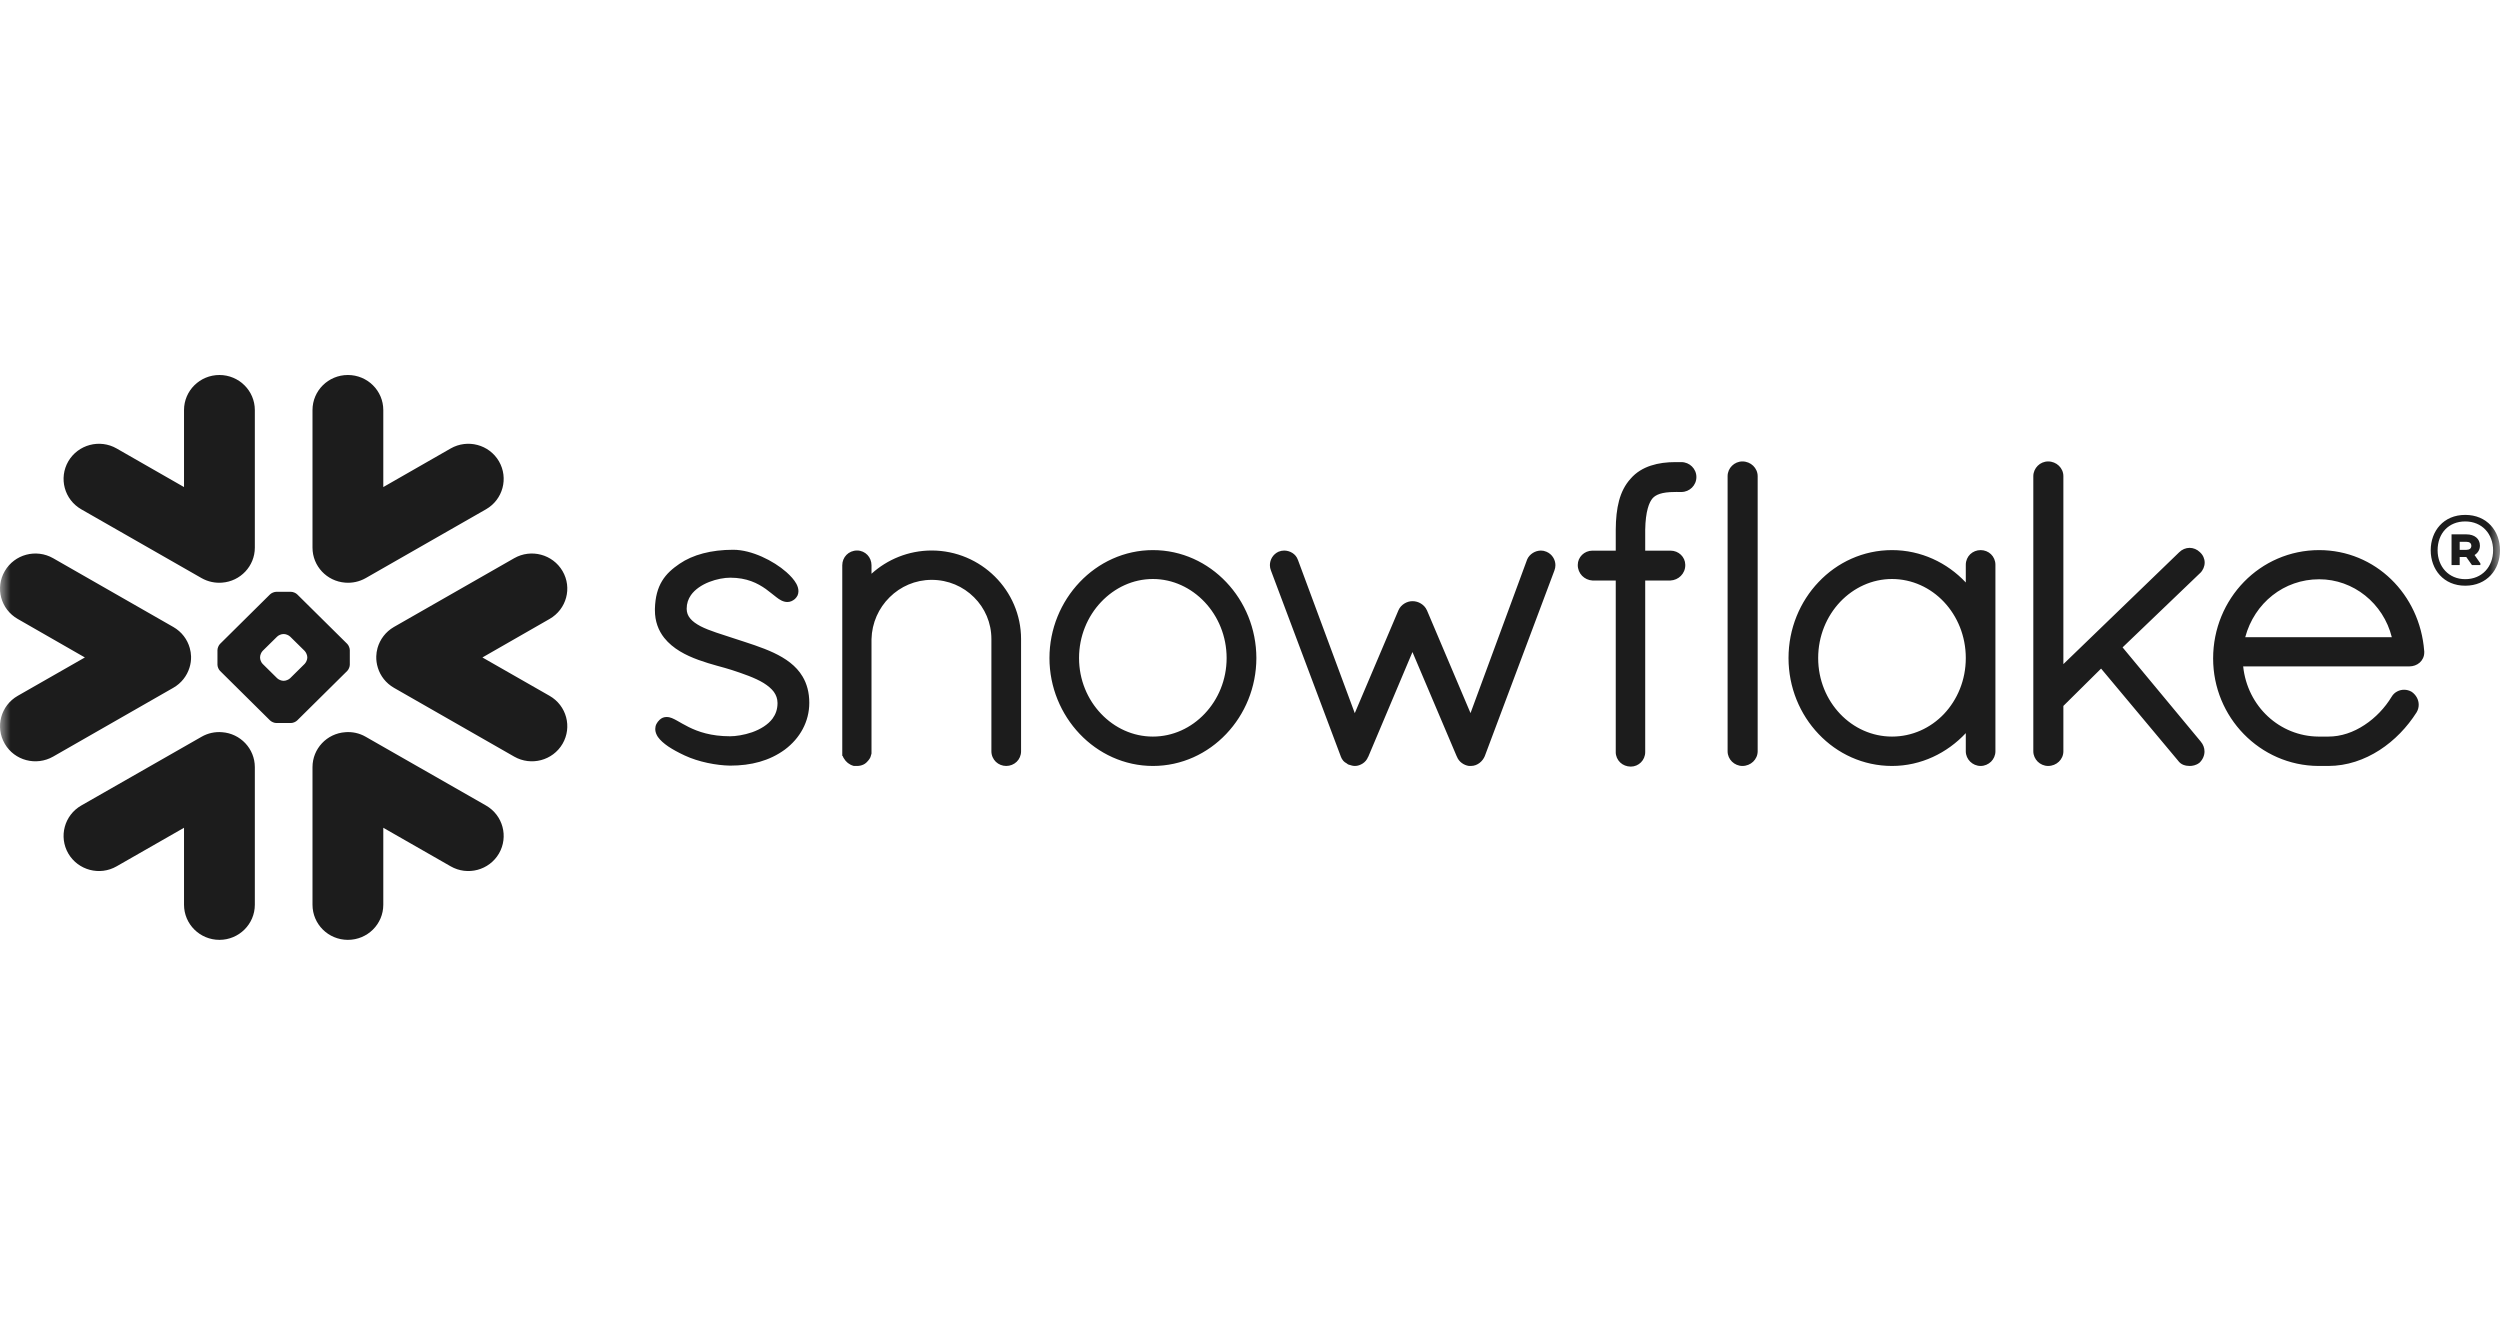 <svg width="120" height="64" viewBox="0 0 120 64" fill="none" xmlns="http://www.w3.org/2000/svg">
<mask id="mask0_2471_4099" style="mask-type:alpha" maskUnits="userSpaceOnUse" x="0" y="0" width="120" height="64">
<rect width="120" height="64" fill="#D9D9D9"/>
</mask>
<g mask="url(#mask0_2471_4099)">
<path fill-rule="evenodd" clip-rule="evenodd" d="M74.23 26.484L74.227 26.482C74.227 26.482 74.225 26.481 74.222 26.481C74.141 26.445 74.052 26.427 73.966 26.427C73.827 26.428 73.693 26.469 73.577 26.541C73.458 26.616 73.358 26.724 73.3 26.86V26.863L70.585 34.229L68.492 29.292L68.489 29.29C68.43 29.152 68.324 29.045 68.205 28.971C68.084 28.896 67.945 28.856 67.798 28.856C67.656 28.856 67.523 28.9 67.406 28.972C67.29 29.046 67.186 29.152 67.127 29.29L67.126 29.292L65.029 34.232L62.299 26.87H62.297C62.249 26.728 62.152 26.617 62.037 26.543C61.919 26.469 61.782 26.428 61.641 26.427C61.551 26.427 61.459 26.445 61.373 26.481H61.369L61.366 26.484C61.111 26.602 60.956 26.854 60.955 27.128C60.955 27.215 60.972 27.301 61.006 27.386L64.363 36.322V36.325C64.389 36.392 64.426 36.458 64.481 36.523C64.52 36.569 64.578 36.608 64.637 36.64C64.648 36.651 64.666 36.666 64.692 36.682C64.72 36.699 64.756 36.712 64.793 36.718C64.853 36.737 64.932 36.766 65.038 36.766C65.174 36.766 65.3 36.718 65.413 36.646C65.519 36.576 65.614 36.471 65.666 36.335L65.674 36.329L67.798 31.298L69.924 36.308H69.927C69.976 36.442 70.062 36.547 70.162 36.621C70.267 36.699 70.385 36.748 70.511 36.766H70.6C70.685 36.766 70.767 36.75 70.837 36.723C70.91 36.695 70.968 36.658 71.017 36.622C71.131 36.536 71.219 36.417 71.274 36.286V36.283L74.611 27.386C74.643 27.301 74.66 27.216 74.66 27.13C74.66 26.857 74.497 26.597 74.23 26.484ZM58.878 31.586C58.878 30.537 58.472 29.586 57.825 28.9C57.175 28.212 56.294 27.792 55.337 27.792C54.38 27.792 53.498 28.212 52.849 28.9C52.2 29.586 51.794 30.537 51.794 31.586C51.794 32.634 52.2 33.576 52.849 34.258C53.498 34.942 54.38 35.356 55.337 35.356C56.294 35.356 57.178 34.942 57.825 34.258C58.472 33.576 58.878 32.634 58.878 31.586ZM58.86 27.943C59.758 28.887 60.304 30.182 60.306 31.586C60.304 32.99 59.758 34.284 58.86 35.228C57.968 36.17 56.724 36.766 55.34 36.766C53.966 36.766 52.719 36.17 51.825 35.228C50.928 34.284 50.374 32.99 50.374 31.586C50.374 30.182 50.928 28.887 51.825 27.943C52.719 27.001 53.966 26.405 55.34 26.405C56.724 26.405 57.968 27.001 58.86 27.943ZM44.72 26.424C43.607 26.424 42.59 26.854 41.832 27.54V27.13C41.831 26.941 41.76 26.765 41.636 26.636C41.515 26.509 41.337 26.424 41.141 26.424C40.939 26.424 40.756 26.504 40.629 26.635C40.504 26.763 40.429 26.941 40.429 27.13V36.274L40.458 36.303L40.46 36.307C40.467 36.338 40.486 36.371 40.507 36.403C40.604 36.572 40.763 36.701 40.959 36.758L40.988 36.766H41.141C41.243 36.766 41.347 36.745 41.444 36.699C41.526 36.661 41.602 36.598 41.663 36.519L41.665 36.52C41.673 36.512 41.675 36.502 41.684 36.495C41.687 36.494 41.69 36.49 41.692 36.487C41.73 36.439 41.762 36.389 41.782 36.343C41.802 36.288 41.815 36.236 41.825 36.196L41.832 36.17V30.68C41.852 29.894 42.178 29.184 42.702 28.668C43.221 28.152 43.933 27.833 44.72 27.833C45.521 27.833 46.235 28.152 46.752 28.668C47.272 29.182 47.587 29.891 47.587 30.672V36.064C47.587 36.261 47.672 36.443 47.801 36.568C47.932 36.693 48.111 36.766 48.298 36.766C48.489 36.766 48.667 36.693 48.797 36.568C48.93 36.443 49.011 36.261 49.011 36.064V30.672C49.011 28.345 47.093 26.427 44.72 26.424ZM114.807 30.586C114.402 28.96 112.962 27.802 111.318 27.805C109.632 27.805 108.212 28.939 107.771 30.586H114.807ZM116.364 31.252V31.322C116.364 31.517 116.276 31.692 116.143 31.808C116.01 31.924 115.837 31.985 115.651 31.987H107.672C107.876 33.916 109.43 35.341 111.286 35.356H111.757C112.371 35.358 112.969 35.148 113.495 34.8C114.023 34.455 114.478 33.974 114.799 33.443C114.865 33.33 114.96 33.244 115.063 33.191C115.169 33.134 115.282 33.108 115.396 33.108C115.522 33.108 115.647 33.141 115.757 33.206L115.764 33.21L115.773 33.216C115.973 33.361 116.098 33.584 116.098 33.827C116.098 33.951 116.066 34.077 115.997 34.191L115.995 34.196L115.993 34.198C115.547 34.9 114.939 35.541 114.217 36.006C113.494 36.471 112.656 36.766 111.757 36.766H111.278C109.878 36.757 108.613 36.17 107.7 35.233C106.79 34.299 106.23 33.016 106.23 31.605C106.23 30.171 106.795 28.87 107.713 27.928C108.63 26.987 109.905 26.405 111.318 26.405C112.666 26.405 113.877 26.936 114.774 27.806C115.671 28.676 116.257 29.883 116.361 31.242L116.364 31.252ZM83.635 22.149C83.441 22.149 83.263 22.23 83.135 22.357C83.006 22.483 82.925 22.661 82.925 22.854V36.064C82.925 36.257 83.006 36.433 83.135 36.559C83.263 36.683 83.441 36.766 83.635 36.766C84.039 36.766 84.365 36.452 84.368 36.064V22.854C84.365 22.465 84.039 22.149 83.635 22.149ZM37.139 31.334C36.565 31.065 35.914 30.867 35.264 30.654C34.666 30.453 34.059 30.283 33.626 30.059C33.409 29.944 33.239 29.822 33.129 29.685C33.017 29.549 32.963 29.409 32.96 29.22C32.961 28.96 33.037 28.751 33.165 28.566C33.36 28.289 33.686 28.073 34.042 27.934C34.395 27.794 34.776 27.729 35.049 27.729C35.856 27.73 36.366 27.996 36.758 28.271C36.951 28.411 37.114 28.552 37.269 28.668C37.348 28.729 37.422 28.783 37.508 28.824C37.589 28.864 37.685 28.896 37.789 28.896C37.856 28.896 37.922 28.885 37.983 28.859C38.047 28.833 38.102 28.796 38.156 28.751C38.208 28.703 38.252 28.644 38.284 28.58C38.312 28.513 38.325 28.444 38.325 28.376C38.325 28.251 38.285 28.134 38.227 28.023C38.12 27.83 37.954 27.645 37.744 27.459C37.431 27.183 37.017 26.92 36.573 26.722C36.127 26.524 35.648 26.389 35.193 26.389C34.137 26.389 33.255 26.626 32.615 27.063C32.281 27.291 31.988 27.541 31.78 27.886C31.569 28.232 31.452 28.659 31.436 29.213C31.436 29.238 31.436 29.263 31.436 29.288C31.433 29.826 31.608 30.27 31.883 30.618C32.301 31.142 32.921 31.456 33.529 31.677C34.135 31.899 34.742 32.032 35.124 32.159C35.664 32.337 36.237 32.53 36.654 32.785C36.862 32.915 37.03 33.056 37.145 33.21C37.256 33.368 37.318 33.532 37.321 33.739V33.754C37.319 34.053 37.231 34.288 37.084 34.49C36.862 34.789 36.493 35.009 36.102 35.148C35.712 35.284 35.306 35.341 35.045 35.341C34.124 35.341 33.508 35.121 33.061 34.9C32.837 34.789 32.655 34.679 32.491 34.587C32.41 34.542 32.334 34.502 32.253 34.469C32.175 34.437 32.091 34.416 31.997 34.416C31.939 34.416 31.876 34.426 31.818 34.448C31.759 34.473 31.706 34.508 31.662 34.55C31.6 34.609 31.545 34.676 31.507 34.753C31.47 34.829 31.452 34.91 31.452 34.994C31.452 35.132 31.504 35.258 31.578 35.372C31.694 35.537 31.865 35.685 32.078 35.832C32.297 35.978 32.56 36.121 32.862 36.262C33.532 36.576 34.391 36.739 35.043 36.75H35.045C36.06 36.75 36.936 36.519 37.674 35.98V35.979H37.675C38.397 35.44 38.846 34.639 38.846 33.735C38.846 33.239 38.729 32.817 38.523 32.473C38.213 31.95 37.71 31.605 37.139 31.334ZM94.358 31.586C94.358 30.527 93.954 29.577 93.31 28.892C92.666 28.209 91.782 27.794 90.816 27.792C89.857 27.792 88.976 28.209 88.326 28.892C87.68 29.577 87.272 30.527 87.272 31.586C87.272 32.644 87.68 33.587 88.326 34.267C88.973 34.947 89.857 35.356 90.816 35.356C91.784 35.356 92.668 34.947 93.312 34.269C93.954 33.587 94.358 32.645 94.358 31.586ZM95.567 26.602C95.698 26.728 95.78 26.91 95.78 27.107V36.064C95.78 36.257 95.697 36.433 95.572 36.559C95.443 36.683 95.266 36.766 95.07 36.766C94.874 36.766 94.695 36.683 94.569 36.559C94.441 36.433 94.358 36.257 94.358 36.064V35.19C93.463 36.148 92.206 36.766 90.816 36.766C89.432 36.766 88.186 36.177 87.293 35.233C86.397 34.294 85.849 32.999 85.849 31.586C85.849 30.172 86.397 28.877 87.293 27.937C88.186 26.994 89.432 26.405 90.816 26.405C92.205 26.405 93.463 27.006 94.358 27.959V27.107C94.358 26.91 94.44 26.728 94.571 26.602C94.703 26.478 94.88 26.405 95.07 26.405C95.258 26.405 95.438 26.478 95.567 26.602ZM105.605 27.51C105.747 27.371 105.824 27.186 105.824 27.003C105.824 26.823 105.747 26.643 105.604 26.513H105.605C105.604 26.509 105.601 26.509 105.601 26.509C105.6 26.506 105.598 26.504 105.598 26.504H105.596C105.459 26.371 105.282 26.297 105.101 26.297C104.917 26.297 104.738 26.373 104.601 26.509L99.042 31.878V22.854C99.042 22.465 98.713 22.149 98.31 22.149C98.115 22.149 97.937 22.23 97.81 22.357C97.684 22.483 97.599 22.661 97.599 22.854V36.064C97.599 36.257 97.684 36.433 97.81 36.559C97.937 36.683 98.115 36.766 98.31 36.766C98.713 36.766 99.042 36.452 99.042 36.064V33.884L100.852 32.092L104.542 36.505C104.612 36.606 104.706 36.676 104.8 36.712C104.906 36.752 105.01 36.766 105.102 36.766C105.229 36.766 105.409 36.739 105.566 36.617L105.575 36.611L105.585 36.601C105.732 36.457 105.816 36.265 105.816 36.069C105.816 35.904 105.755 35.736 105.64 35.602V35.6L101.884 31.074L105.602 27.51H105.605ZM80.702 22.181H80.544C80.523 22.181 80.502 22.183 80.481 22.184C80.461 22.183 80.44 22.181 80.42 22.181C80.01 22.181 79.612 22.227 79.24 22.35C78.873 22.47 78.535 22.67 78.273 22.973L78.272 22.971L78.272 22.973V22.974C78.001 23.272 77.822 23.629 77.714 24.034C77.605 24.441 77.56 24.9 77.556 25.422V26.431H76.433C76.043 26.434 75.733 26.743 75.733 27.117C75.731 27.318 75.81 27.503 75.938 27.637C76.067 27.769 76.245 27.855 76.441 27.865H77.556V36.081L77.555 36.1C77.555 36.293 77.636 36.471 77.768 36.598C77.898 36.723 78.081 36.797 78.28 36.797C78.658 36.796 78.969 36.489 78.97 36.1V27.865H80.178C80.373 27.855 80.552 27.774 80.681 27.643C80.812 27.513 80.893 27.33 80.893 27.132V27.105C80.888 26.735 80.576 26.431 80.186 26.431H78.97V25.426C78.978 24.981 79.025 24.648 79.092 24.406C79.157 24.162 79.246 24.009 79.327 23.914C79.405 23.83 79.507 23.76 79.674 23.704C79.841 23.65 80.073 23.616 80.386 23.616H80.423C80.441 23.616 80.461 23.613 80.478 23.613C80.5 23.613 80.521 23.616 80.544 23.616H80.635H80.702C81.103 23.616 81.427 23.295 81.427 22.898C81.427 22.502 81.103 22.181 80.702 22.181ZM9.094 32.052C9.152 31.872 9.176 31.687 9.171 31.504C9.165 31.371 9.147 31.239 9.109 31.106C8.995 30.695 8.724 30.327 8.319 30.095L2.55 26.794C1.735 26.33 0.697 26.606 0.23 27.412C-0.242 28.216 0.036 29.244 0.851 29.71L4.074 31.558L0.851 33.4C0.036 33.867 -0.241 34.895 0.23 35.703C0.697 36.507 1.735 36.781 2.55 36.317L8.319 33.014C8.708 32.791 8.972 32.443 9.094 32.052ZM10.659 35.146C10.328 35.118 9.983 35.187 9.673 35.366L3.9 38.665C3.088 39.13 2.811 40.163 3.279 40.969C3.75 41.773 4.788 42.05 5.599 41.583L8.833 39.733V43.428C8.833 44.359 9.593 45.113 10.533 45.113C11.469 45.113 12.232 44.359 12.232 43.428V36.823C12.232 35.936 11.538 35.208 10.659 35.146ZM16.572 27.967C16.902 27.994 17.246 27.924 17.556 27.748L23.328 24.446C24.141 23.98 24.417 22.951 23.95 22.143C23.481 21.338 22.443 21.062 21.631 21.527L18.398 23.379V19.683C18.398 18.754 17.639 18 16.698 18C15.758 18 15 18.754 15 19.683V26.288C15 27.174 15.691 27.903 16.572 27.967ZM3.9 24.446L9.673 27.748C9.983 27.924 10.328 27.994 10.659 27.967C11.538 27.903 12.232 27.174 12.232 26.288V19.683C12.232 18.754 11.469 18 10.533 18C9.593 18 8.833 18.754 8.833 19.683V23.379L5.599 21.527C4.788 21.062 3.75 21.338 3.279 22.143C2.811 22.951 3.088 23.98 3.9 24.446ZM14.75 31.544C14.75 31.448 14.691 31.314 14.623 31.243L13.928 30.558C13.859 30.49 13.724 30.434 13.627 30.434H13.601C13.504 30.434 13.369 30.49 13.302 30.558L12.607 31.243C12.537 31.314 12.484 31.448 12.484 31.544V31.571C12.484 31.666 12.537 31.798 12.607 31.867L13.302 32.554C13.37 32.622 13.504 32.678 13.601 32.678H13.627C13.724 32.678 13.859 32.622 13.928 32.554L14.623 31.867C14.691 31.798 14.75 31.666 14.75 31.571V31.544ZM16.668 32.203L14.268 34.578C14.2 34.648 14.067 34.705 13.967 34.705H13.793H13.438H13.261C13.164 34.705 13.03 34.648 12.96 34.578L10.562 32.203C10.493 32.136 10.438 32.002 10.438 31.907V31.731V31.38V31.207C10.438 31.11 10.493 30.975 10.562 30.907L12.96 28.532C13.03 28.462 13.164 28.407 13.261 28.407H13.438H13.793H13.967C14.065 28.407 14.2 28.462 14.268 28.532L16.668 30.907C16.736 30.975 16.791 31.11 16.791 31.207V31.38V31.731V31.907C16.791 32.002 16.736 32.136 16.668 32.203ZM23.328 38.665L17.556 35.366C17.246 35.187 16.902 35.118 16.572 35.146C15.691 35.208 15 35.936 15 36.823V43.428C15 44.359 15.758 45.113 16.698 45.113C17.639 45.113 18.398 44.359 18.398 43.428V39.733L21.631 41.583C22.443 42.05 23.481 41.773 23.95 40.969C24.417 40.163 24.141 39.13 23.328 38.665ZM26.38 29.71L23.156 31.558L26.38 33.4C27.194 33.867 27.472 34.895 27.002 35.703C26.532 36.507 25.493 36.781 24.681 36.317L18.908 33.014C18.523 32.791 18.256 32.443 18.137 32.052C18.081 31.872 18.055 31.687 18.061 31.504C18.065 31.371 18.084 31.239 18.121 31.106C18.237 30.695 18.507 30.327 18.908 30.095L24.681 26.794C25.493 26.33 26.532 26.606 27.002 27.412C27.472 28.216 27.194 29.244 26.38 29.71ZM120 26.415C120 27.341 119.374 28.114 118.33 28.114C117.292 28.114 116.674 27.333 116.674 26.415C116.674 25.488 117.292 24.715 118.33 24.715C119.374 24.715 120 25.488 120 26.415ZM119.669 26.415C119.669 25.627 119.139 25.029 118.33 25.029C117.535 25.029 117.005 25.598 117.005 26.415C117.005 27.195 117.535 27.8 118.33 27.8C119.139 27.8 119.669 27.202 119.669 26.415ZM117.674 25.649H118.388C118.778 25.649 119.036 25.86 119.036 26.188C119.036 26.393 118.933 26.546 118.778 26.641L119.058 27.042V27.122H118.653L118.381 26.735H118.065V27.122H117.674V25.649ZM118.381 26.006H118.065V26.393H118.381C118.528 26.393 118.624 26.327 118.624 26.203C118.624 26.072 118.535 26.006 118.381 26.006Z" fill="#1C1C1C"/>
</g>
</svg>
